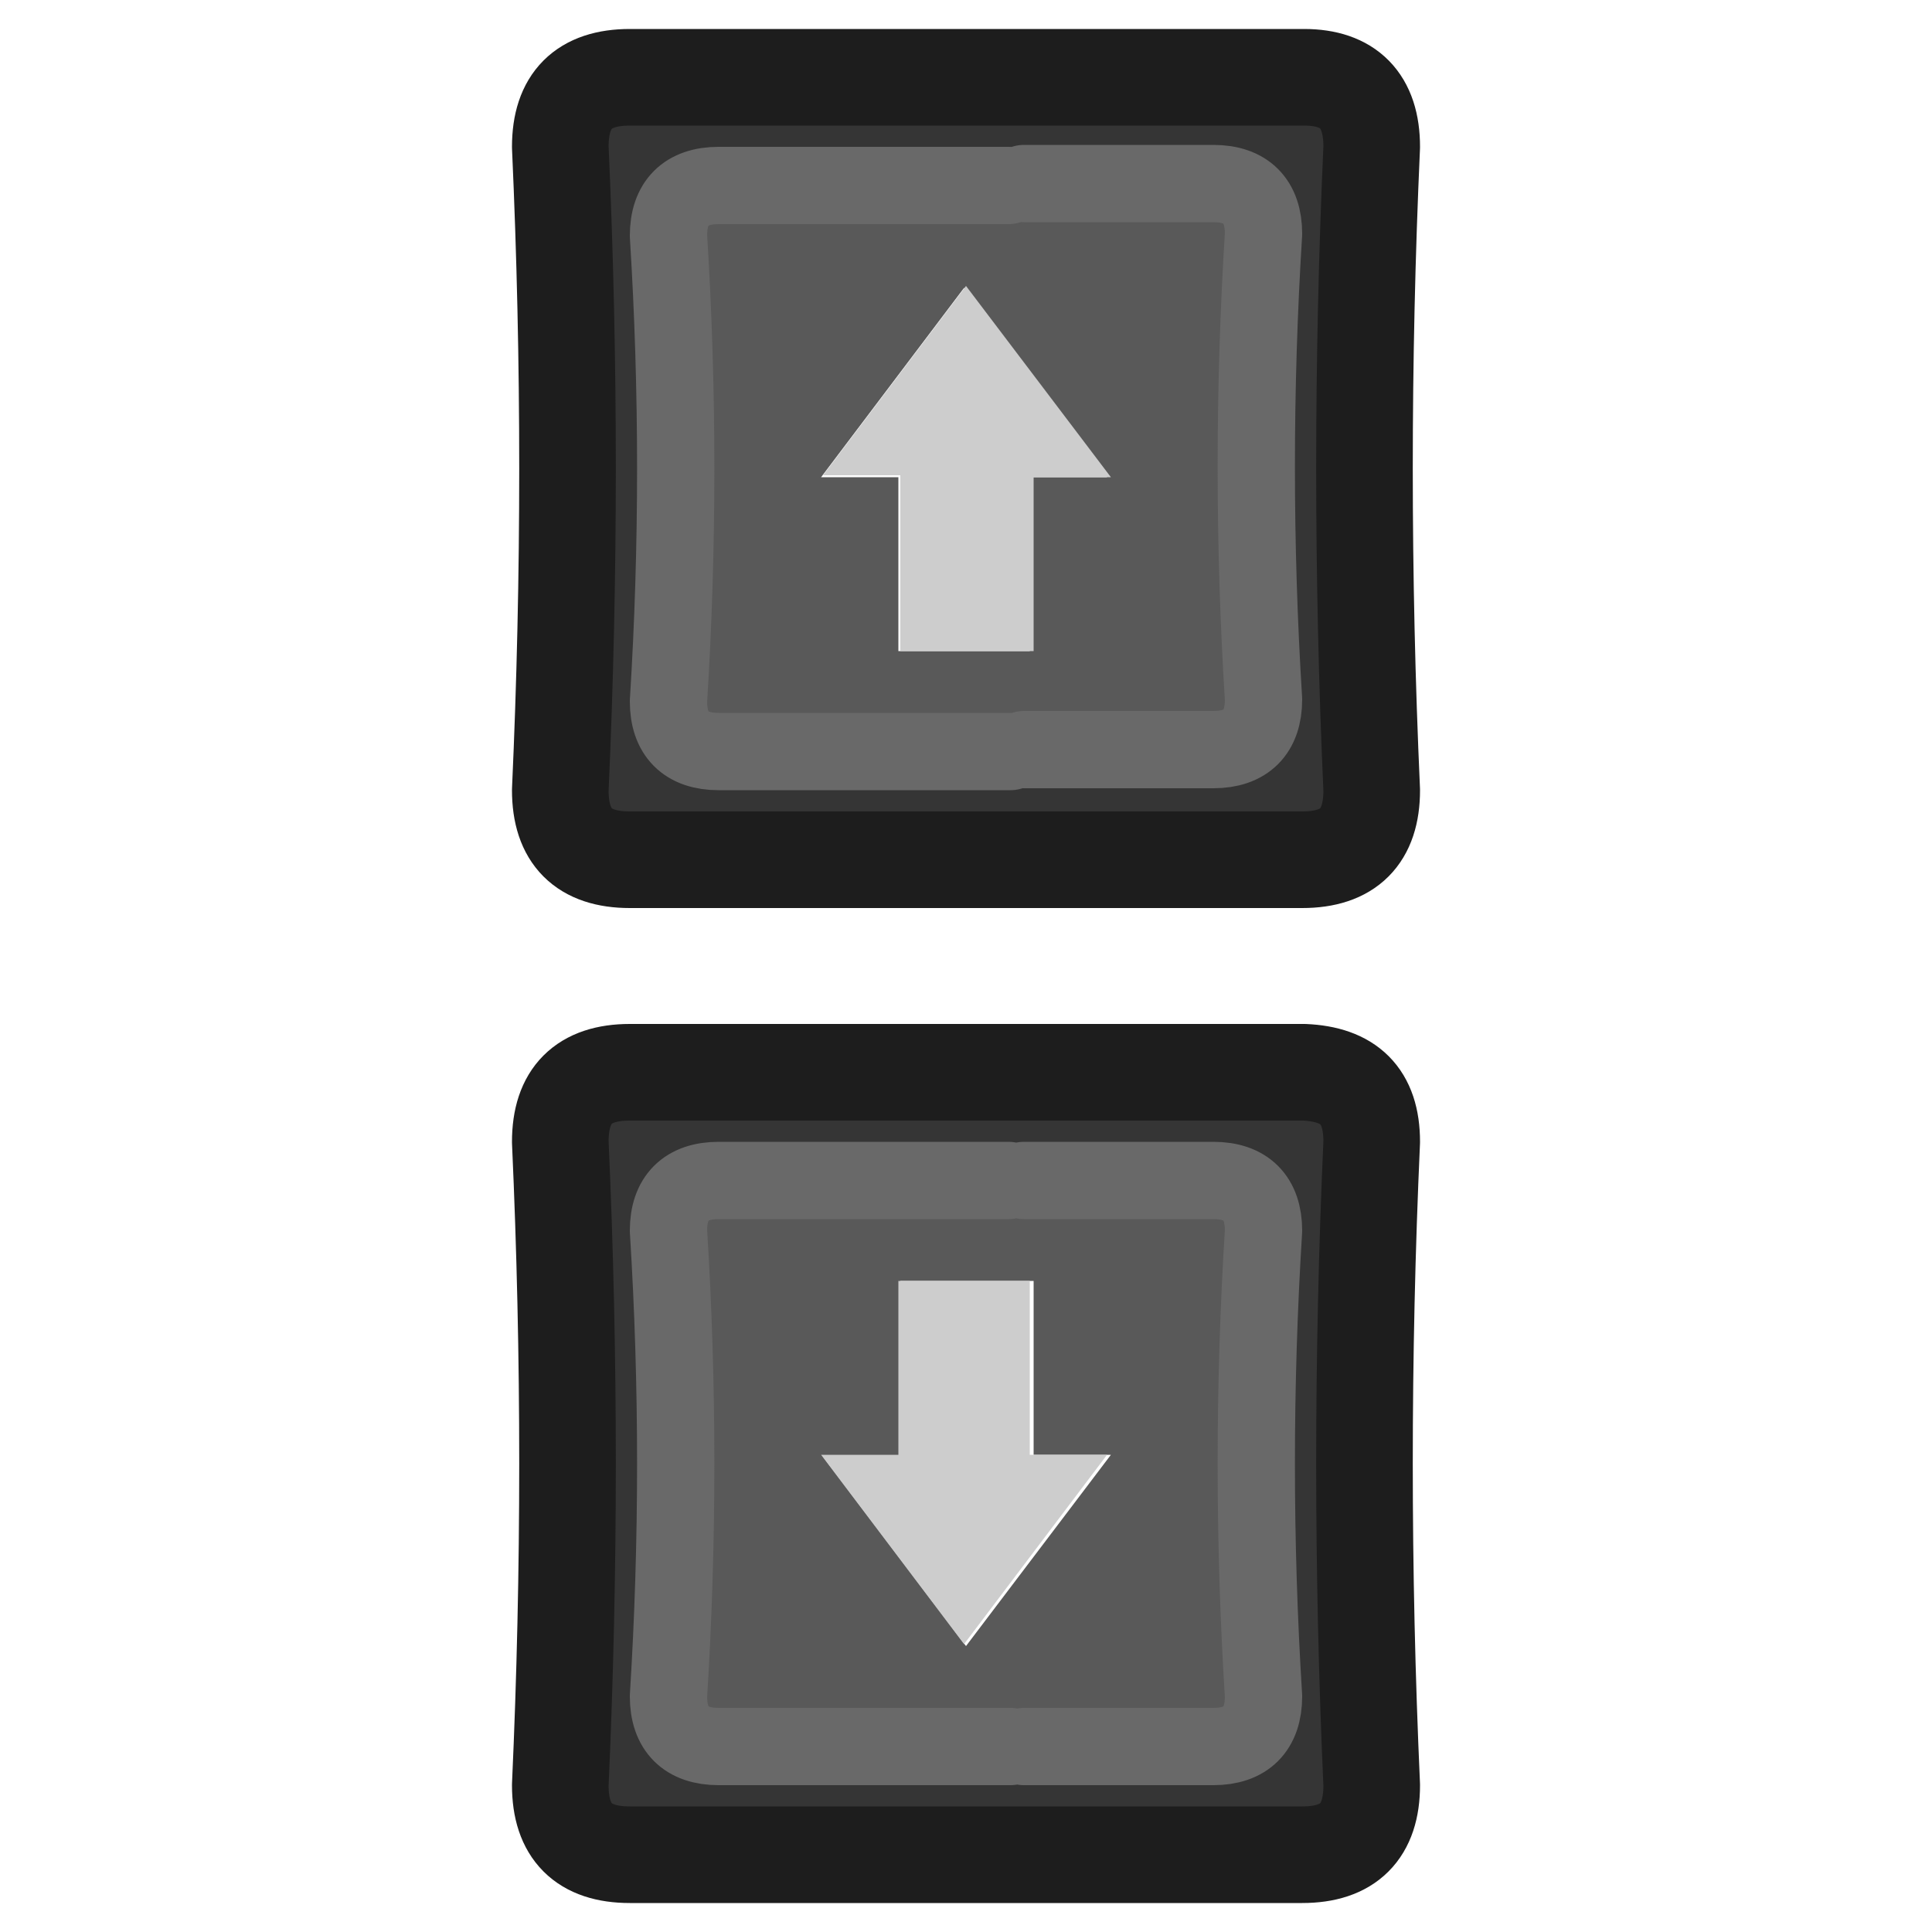 <?xml version="1.0" encoding="utf-8"?>
<!-- Generator: Adobe Illustrator 24.1.2, SVG Export Plug-In . SVG Version: 6.00 Build 0)  -->
<svg version="1.1" id="Layer_1" xmlns="http://www.w3.org/2000/svg" xmlns:xlink="http://www.w3.org/1999/xlink" x="0px" y="0px"
	 viewBox="0 0 100 100" style="enable-background:new 0 0 100 100;" xml:space="preserve">
<style type="text/css">
	.st0{fill:#353535;}
	.st1{fill:#595959;}
	.st2{fill:#CDCDCD;}
	.st3{fill:none;stroke:#1D1D1D;stroke-width:5;stroke-linecap:round;stroke-linejoin:round;}
	.st4{fill:none;stroke:#696969;stroke-width:4;stroke-linecap:round;stroke-linejoin:round;}
</style>
<g id="Down" transform="matrix( 1, 0, 0, 1, 0,0) ">
	<g>
		<g id="Layer1_0_FILL">
			<path class="st0" d="M71,40.9c-0.5-11.1-0.5-22.2,0-33.3C71,5.2,69.8,4,67.4,4H32.6C30.2,4,29,5.2,29,7.6
				c0.5,11.1,0.5,22.2,0,33.3c0,2.4,1.2,3.6,3.6,3.6h34.9C69.8,44.4,71,43.3,71,40.9 M52.2,9.6H53h9.8c1.7,0,2.6,0.9,2.6,2.6
				c-0.5,8-0.5,16.1,0,24.1c0,1.7-0.9,2.6-2.6,2.6H53h-0.8H37.2c-1.7,0-2.6-0.9-2.6-2.6c0.5-8,0.5-16.1,0-24.1
				c0-1.7,0.9-2.6,2.6-2.6H52.2z"/>
			<path class="st1" d="M53,9.6h-0.8H37.2c-1.7,0-2.6,0.9-2.6,2.6c0.5,8,0.5,16.1,0,24.1c0,1.7,0.9,2.6,2.6,2.6h15.1H53h9.8
				c1.7,0,2.6-0.9,2.6-2.6c-0.5-8-0.5-16.1,0-24.1c0-1.7-0.9-2.6-2.6-2.6H53 M53.4,33.7h-6.9v-9h-4l7.4-9.8l7.4,9.8h-4V33.7z"/>
			<path class="st2" d="M46.6,33.7h6.9v-9h4L50,14.8l-7.4,9.8h4V33.7z"/>
		</g>
	</g>
	<g>
		<path id="Layer1_0_1_STROKES" class="st3" d="M71,7.6c-0.5,11.1-0.5,22.2,0,33.3c0,2.4-1.2,3.6-3.6,3.6H32.6
			c-2.4,0-3.6-1.2-3.6-3.6c0.5-11.1,0.5-22.2,0-33.3C29,5.2,30.2,4,32.6,4h34.9C69.8,4,71,5.2,71,7.6z"/>
	</g>
	<g>
		<path id="Layer1_0_2_STROKES" class="st4" d="M52.2,9.6H37.2c-1.7,0-2.6,0.9-2.6,2.6c0.5,8,0.5,16.1,0,24.1c0,1.7,0.9,2.6,2.6,2.6
			h15.1 M53,38.8h9.8c1.7,0,2.6-0.9,2.6-2.6c-0.5-8-0.5-16.1,0-24.1c0-1.7-0.9-2.6-2.6-2.6H53"/>
	</g>
</g>
<g id="Up" transform="matrix( 1, 0, 0, 1, 0,0) ">
	<g>
		<g id="Layer1_0_FILL_1_">
			<path class="st0" d="M71,92.4c-0.5-11.1-0.5-22.2,0-33.3c0-2.4-1.2-3.6-3.6-3.6H32.6c-2.4,0-3.6,1.2-3.6,3.6
				c0.5,11.1,0.5,22.2,0,33.3c0,2.4,1.2,3.6,3.6,3.6h34.9C69.8,96,71,94.8,71,92.4 M52.2,61.1H53h9.8c1.7,0,2.6,0.9,2.6,2.6
				c-0.5,8-0.5,16.1,0,24.1c0,1.7-0.9,2.6-2.6,2.6H53h-0.8H37.2c-1.7,0-2.6-0.9-2.6-2.6c0.5-8,0.5-16.1,0-24.1
				c0-1.7,0.9-2.6,2.6-2.6H52.2z"/>
			<path class="st1" d="M53,61.1h-0.8H37.2c-1.7,0-2.6,0.9-2.6,2.6c0.5,8,0.5,16.1,0,24.1c0,1.7,0.9,2.6,2.6,2.6h15.1H53h9.8
				c1.7,0,2.6-0.9,2.6-2.6c-0.5-8-0.5-16.1,0-24.1c0-1.7-0.9-2.6-2.6-2.6H53 M46.6,66.3h6.9v9h4L50,85.2l-7.4-9.8h4V66.3z"/>
			<path class="st2" d="M53.4,66.3h-6.9v9h-4l7.4,9.8l7.4-9.8h-4V66.3z"/>
		</g>
	</g>
	<g>
		<path id="Layer1_0_1_STROKES_1_" class="st3" d="M71,59.1c-0.5,11.1-0.5,22.2,0,33.3c0,2.4-1.2,3.6-3.6,3.6H32.6
			c-2.4,0-3.6-1.2-3.6-3.6c0.5-11.1,0.5-22.2,0-33.3c0-2.4,1.2-3.6,3.6-3.6h34.9C69.8,55.6,71,56.7,71,59.1z"/>
	</g>
	<g>
		<path id="Layer1_0_2_STROKES_1_" class="st4" d="M52.2,61.1H37.2c-1.7,0-2.6,0.9-2.6,2.6c0.5,8,0.5,16.1,0,24.1
			c0,1.7,0.9,2.6,2.6,2.6h15.1 M53,90.4h9.8c1.7,0,2.6-0.9,2.6-2.6c-0.5-8-0.5-16.1,0-24.1c0-1.7-0.9-2.6-2.6-2.6H53"/>
	</g>
</g>
</svg>
